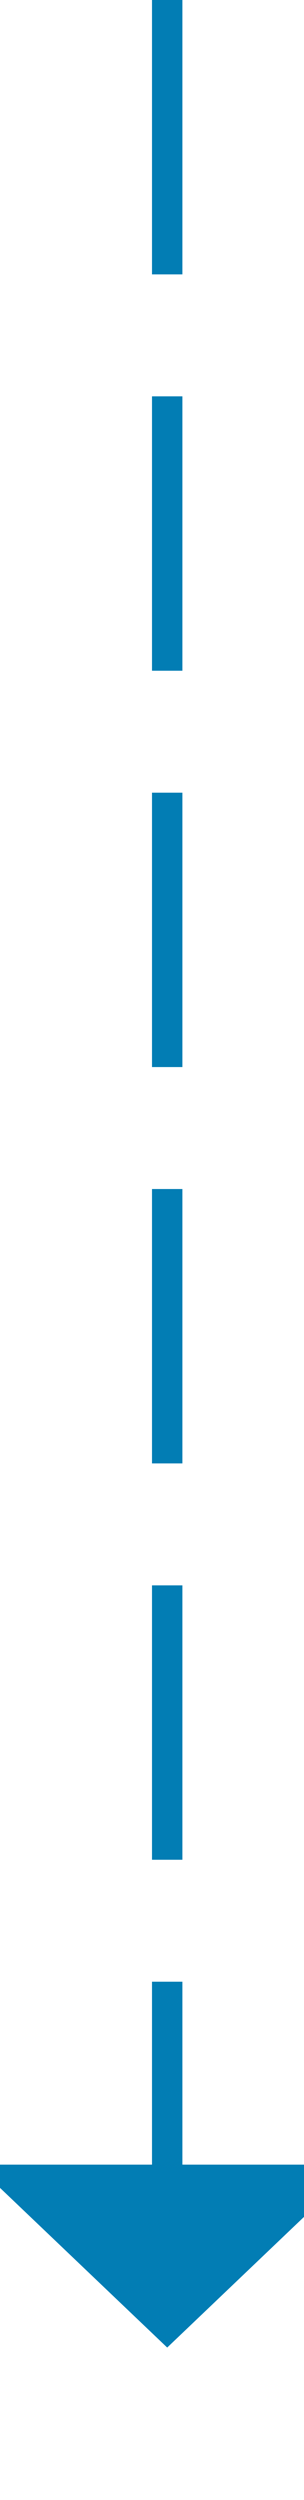 ﻿<?xml version="1.0" encoding="utf-8"?>
<svg version="1.1" xmlns:xlink="http://www.w3.org/1999/xlink" width="10px" height="82px" preserveAspectRatio="xMidYMin meet" viewBox="280 2344  8 82" xmlns="http://www.w3.org/2000/svg">
  <path d="M 284.5 2344  L 284.5 2416  " stroke-width="1" stroke-dasharray="9,4" stroke="#027db4" fill="none" />
  <path d="M 278.2 2415  L 284.5 2421  L 290.8 2415  L 278.2 2415  Z " fill-rule="nonzero" fill="#027db4" stroke="none" />
</svg>